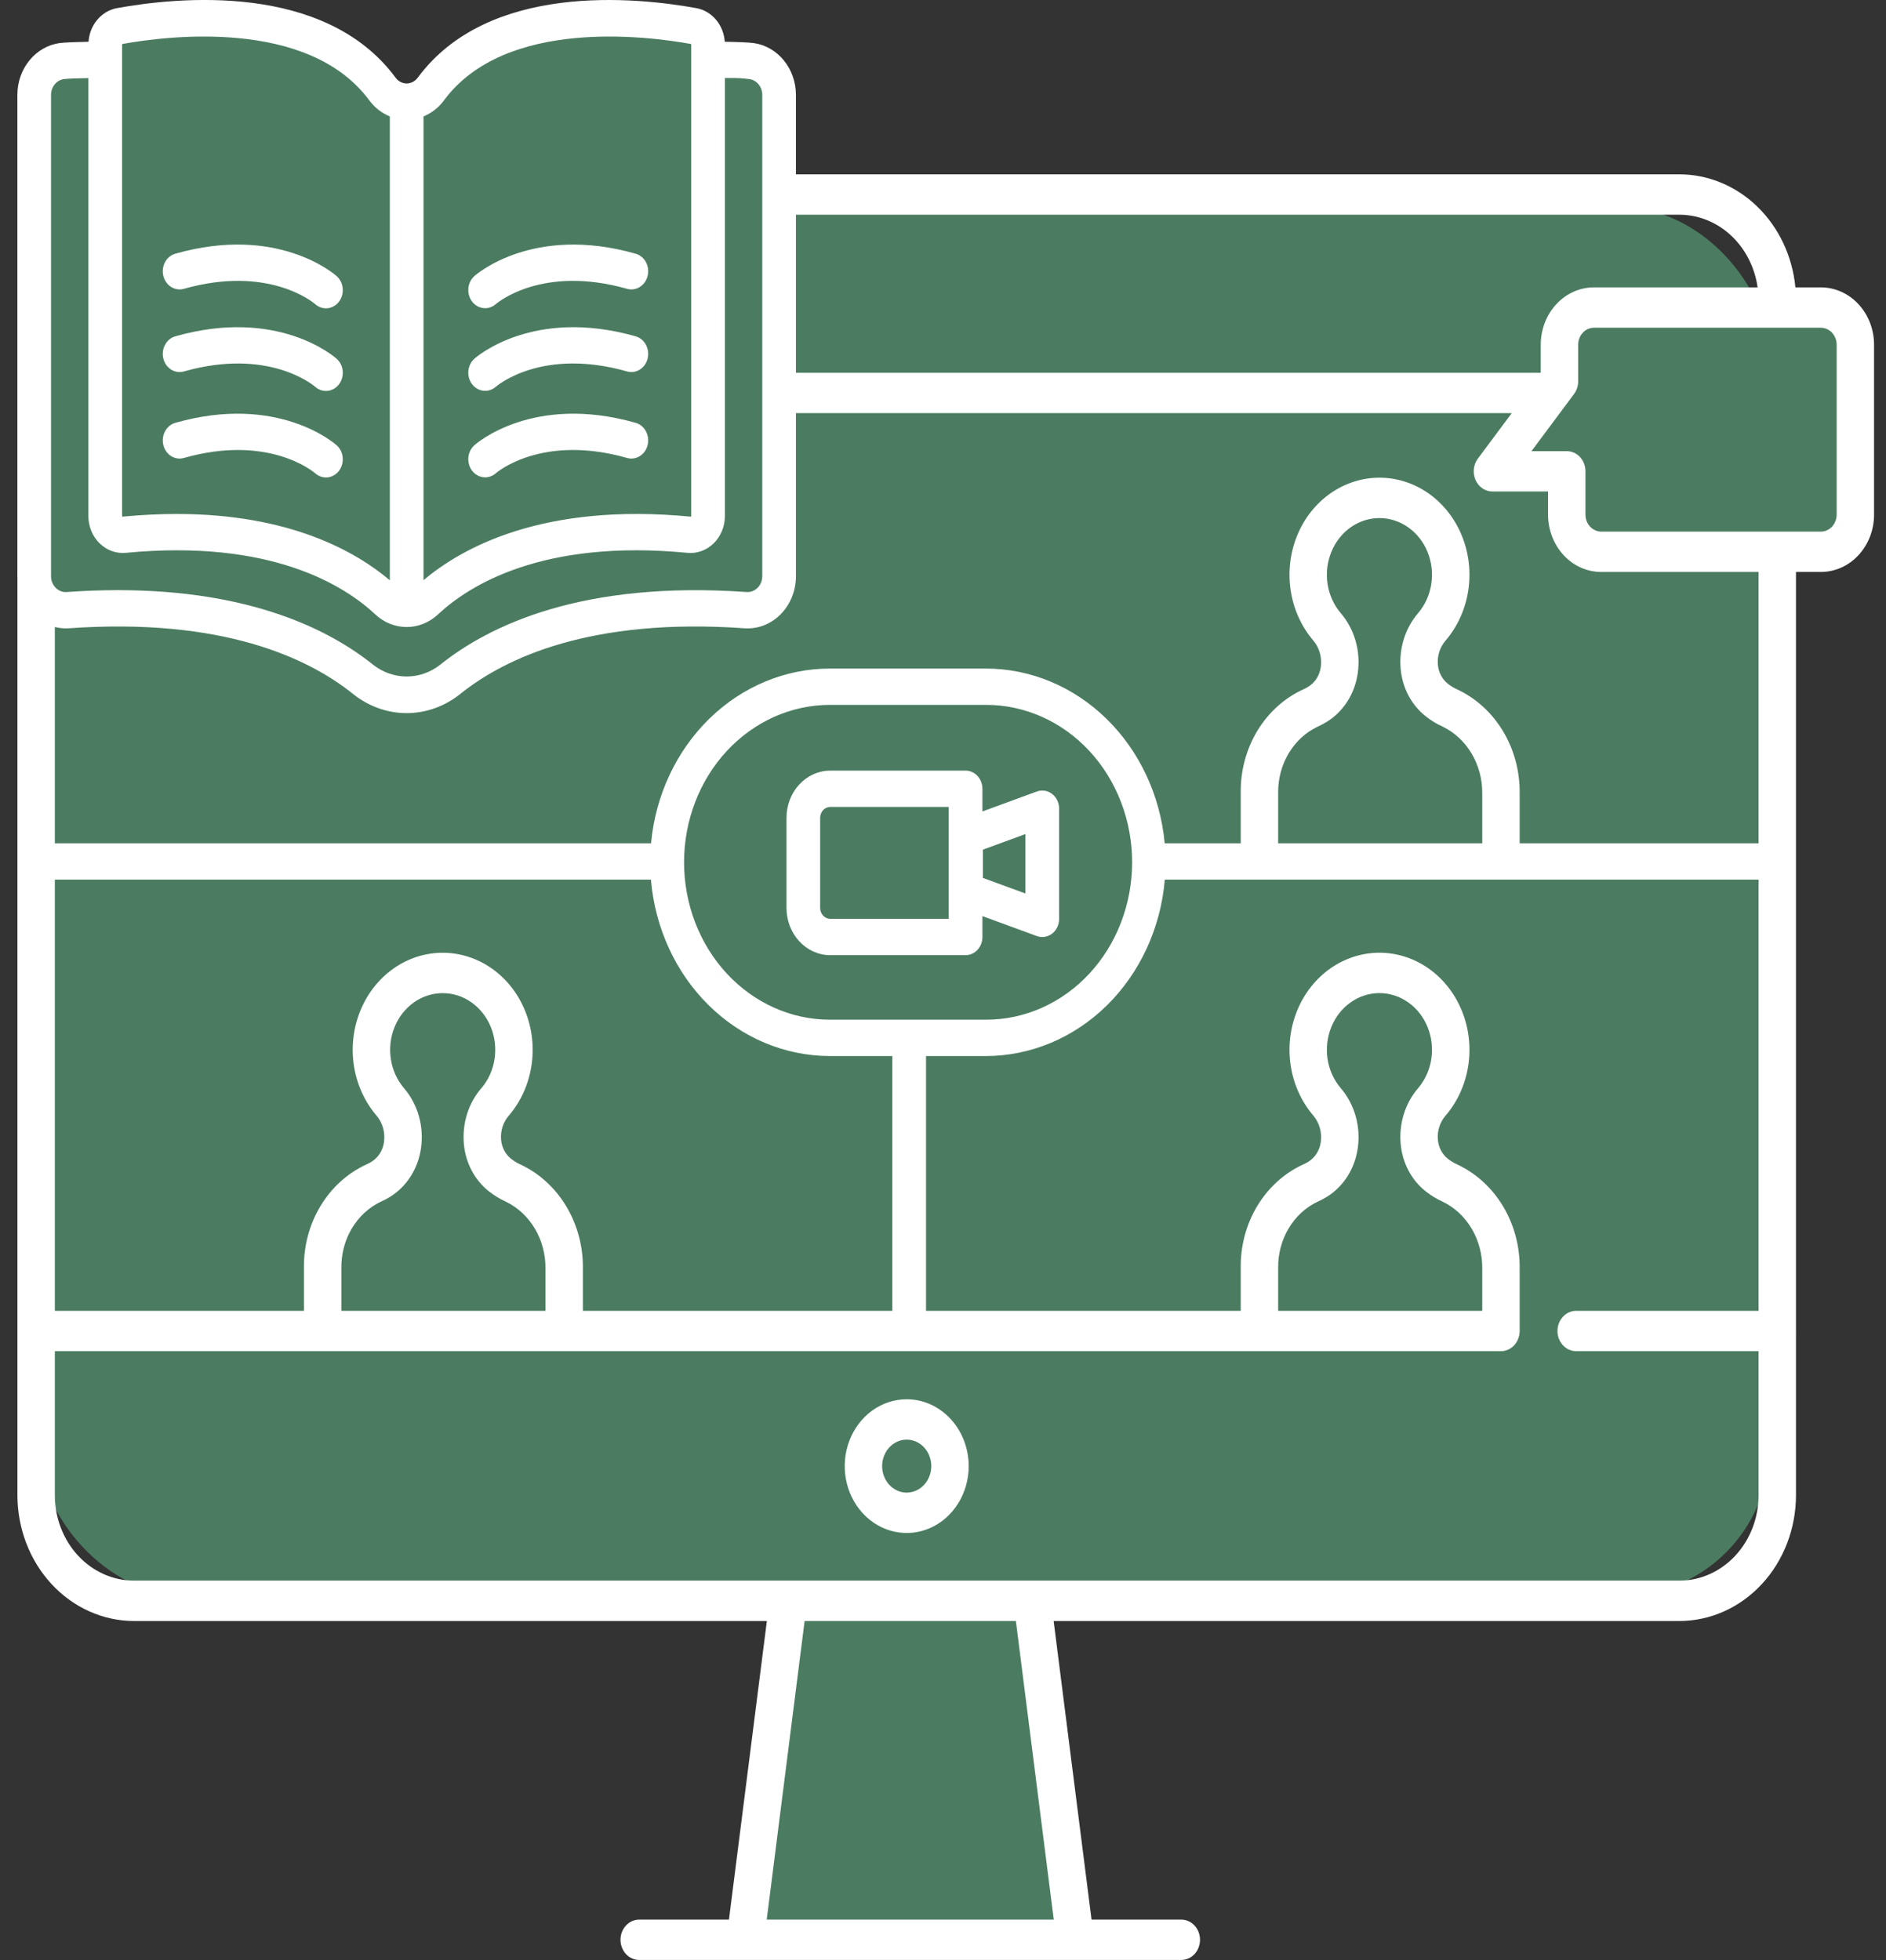 <svg width="51" height="53" viewBox="0 0 51 53" fill="none" xmlns="http://www.w3.org/2000/svg">
<rect x="0" y="0" width="51" height="53" fill="#333333" stroke="none"/>
<rect x="1.057" y="5.609" width="46.788" height="37.542" rx="4" fill="#4B7C61"/>
<path d="M21.598 43.151H27.589L28.73 52.075H20.457L21.598 43.151Z" fill="#4B7C61"/>
<rect x="46.703" y="8.686" width="3.424" height="6.154" fill="#4B7C61"/>
<path d="M1.342 1.916C4.766 -0.546 8.189 0.993 10.472 2.224L11.042 7.763L1.057 8.071L1.342 1.916Z" fill="#4B7C61"/>
<path d="M20.743 2.224C17.319 -0.238 13.61 0.993 11.328 2.84V7.843L20.743 7.843V2.224Z" fill="#4B7C61"/>
<path d="M24.519 37.837C24.187 37.837 23.863 37.943 23.587 38.141C23.312 38.34 23.097 38.622 22.97 38.953C22.843 39.283 22.81 39.646 22.875 39.997C22.939 40.348 23.099 40.67 23.334 40.923C23.568 41.176 23.867 41.348 24.192 41.418C24.517 41.487 24.854 41.452 25.16 41.315C25.466 41.178 25.728 40.946 25.912 40.649C26.096 40.352 26.195 40.002 26.195 39.644C26.194 39.165 26.018 38.706 25.703 38.367C25.389 38.028 24.963 37.837 24.519 37.837ZM24.519 40.361C24.387 40.361 24.259 40.319 24.15 40.24C24.041 40.161 23.955 40.05 23.905 39.919C23.855 39.788 23.842 39.644 23.867 39.505C23.893 39.366 23.956 39.238 24.049 39.138C24.142 39.038 24.26 38.969 24.389 38.942C24.518 38.914 24.651 38.928 24.773 38.983C24.894 39.037 24.998 39.129 25.071 39.246C25.144 39.364 25.183 39.503 25.183 39.644C25.183 39.834 25.113 40.016 24.988 40.151C24.864 40.285 24.695 40.361 24.519 40.361V40.361Z" fill="white"/>
<path d="M28.038 25.312C28.107 25.337 28.18 25.344 28.251 25.333C28.323 25.321 28.391 25.292 28.45 25.246C28.509 25.201 28.557 25.141 28.59 25.071C28.623 25.002 28.64 24.925 28.64 24.847V21.867C28.64 21.789 28.623 21.712 28.59 21.642C28.557 21.573 28.509 21.513 28.45 21.468C28.391 21.422 28.323 21.392 28.251 21.381C28.18 21.37 28.107 21.377 28.038 21.402L26.566 21.942V21.329C26.566 21.199 26.518 21.074 26.433 20.982C26.347 20.89 26.231 20.838 26.111 20.838H22.45C22.137 20.838 21.836 20.973 21.614 21.212C21.393 21.451 21.268 21.775 21.268 22.113V24.552C21.268 24.89 21.393 25.215 21.614 25.454C21.836 25.693 22.137 25.828 22.45 25.828H26.111C26.231 25.828 26.347 25.776 26.433 25.684C26.518 25.592 26.566 25.467 26.566 25.337V24.772L28.038 25.312ZM26.578 22.975L27.729 22.553V24.161L26.578 23.739V22.975ZM25.655 24.846H22.45C22.378 24.845 22.309 24.814 22.258 24.759C22.207 24.704 22.178 24.63 22.178 24.552V22.113C22.178 22.036 22.207 21.961 22.258 21.906C22.309 21.851 22.378 21.82 22.45 21.82H25.655V24.846Z" fill="white"/>
<path d="M13.118 8.334C13.222 8.334 13.323 8.296 13.405 8.225C13.455 8.182 14.669 7.161 16.953 7.809C17.011 7.826 17.071 7.83 17.131 7.822C17.191 7.814 17.248 7.793 17.3 7.76C17.352 7.728 17.398 7.684 17.435 7.633C17.471 7.581 17.498 7.522 17.513 7.46C17.528 7.397 17.532 7.331 17.524 7.267C17.515 7.203 17.495 7.141 17.465 7.085C17.434 7.029 17.394 6.98 17.346 6.942C17.297 6.903 17.242 6.874 17.184 6.859C14.423 6.076 12.89 7.41 12.826 7.467C12.754 7.531 12.703 7.618 12.678 7.716C12.654 7.813 12.658 7.916 12.69 8.011C12.722 8.106 12.78 8.188 12.857 8.246C12.933 8.303 13.025 8.334 13.118 8.334Z" fill="white"/>
<path d="M13.118 10.569C13.222 10.569 13.323 10.53 13.405 10.46C13.455 10.416 14.669 9.396 16.953 10.043C17.011 10.06 17.071 10.065 17.131 10.057C17.191 10.048 17.248 10.027 17.3 9.995C17.352 9.962 17.398 9.919 17.435 9.868C17.471 9.816 17.498 9.757 17.513 9.694C17.528 9.632 17.532 9.566 17.524 9.502C17.515 9.438 17.495 9.376 17.465 9.32C17.434 9.264 17.394 9.215 17.346 9.176C17.297 9.137 17.242 9.109 17.184 9.093C14.423 8.31 12.89 9.644 12.826 9.702C12.754 9.766 12.703 9.853 12.678 9.95C12.654 10.048 12.658 10.151 12.69 10.246C12.722 10.341 12.78 10.422 12.857 10.48C12.933 10.538 13.025 10.569 13.118 10.569Z" fill="white"/>
<path d="M13.118 12.908C13.222 12.908 13.323 12.87 13.405 12.799C13.455 12.755 14.669 11.735 16.953 12.382C17.011 12.399 17.071 12.404 17.131 12.396C17.191 12.387 17.248 12.366 17.3 12.334C17.352 12.302 17.398 12.258 17.435 12.207C17.471 12.155 17.498 12.096 17.513 12.033C17.528 11.971 17.532 11.905 17.524 11.841C17.515 11.777 17.495 11.715 17.465 11.659C17.434 11.603 17.394 11.554 17.346 11.515C17.297 11.476 17.242 11.448 17.184 11.432C14.423 10.649 12.89 11.983 12.826 12.041C12.754 12.105 12.703 12.192 12.678 12.29C12.654 12.387 12.658 12.49 12.69 12.585C12.722 12.68 12.78 12.761 12.857 12.819C12.933 12.877 13.025 12.908 13.118 12.908Z" fill="white"/>
<path d="M4.977 7.809C7.255 7.163 8.469 8.177 8.525 8.225C8.618 8.308 8.738 8.347 8.858 8.335C8.978 8.322 9.089 8.259 9.166 8.158C9.242 8.058 9.279 7.928 9.267 7.799C9.256 7.669 9.197 7.55 9.104 7.467C9.04 7.41 7.507 6.075 4.746 6.859C4.687 6.875 4.632 6.903 4.584 6.942C4.536 6.98 4.495 7.029 4.465 7.085C4.434 7.141 4.414 7.203 4.406 7.267C4.398 7.331 4.401 7.397 4.417 7.46C4.432 7.522 4.459 7.581 4.495 7.633C4.532 7.685 4.577 7.728 4.629 7.76C4.681 7.793 4.739 7.814 4.799 7.822C4.858 7.83 4.919 7.826 4.977 7.809H4.977Z" fill="white"/>
<path d="M4.977 10.043C7.254 9.398 8.468 10.411 8.525 10.46C8.618 10.543 8.738 10.582 8.858 10.569C8.978 10.557 9.089 10.493 9.166 10.393C9.242 10.292 9.279 10.163 9.267 10.033C9.256 9.904 9.197 9.784 9.104 9.702C9.04 9.644 7.507 8.31 4.746 9.093C4.687 9.109 4.632 9.137 4.584 9.176C4.536 9.215 4.495 9.264 4.465 9.32C4.434 9.376 4.414 9.438 4.406 9.502C4.398 9.566 4.401 9.632 4.417 9.694C4.432 9.757 4.459 9.816 4.495 9.868C4.532 9.919 4.577 9.962 4.629 9.995C4.681 10.027 4.739 10.048 4.799 10.057C4.858 10.065 4.919 10.06 4.977 10.043Z" fill="white"/>
<path d="M4.977 12.382C7.254 11.737 8.468 12.75 8.525 12.799C8.618 12.882 8.738 12.921 8.858 12.909C8.978 12.896 9.089 12.832 9.166 12.732C9.242 12.632 9.279 12.502 9.267 12.373C9.256 12.243 9.197 12.123 9.104 12.041C9.04 11.983 7.507 10.649 4.746 11.432C4.687 11.448 4.632 11.476 4.584 11.515C4.536 11.554 4.495 11.603 4.465 11.659C4.434 11.715 4.414 11.777 4.406 11.841C4.398 11.905 4.401 11.971 4.417 12.033C4.432 12.096 4.459 12.155 4.495 12.207C4.532 12.258 4.577 12.302 4.629 12.334C4.681 12.366 4.739 12.387 4.799 12.396C4.858 12.404 4.919 12.399 4.977 12.382Z" fill="white"/>
<path d="M49.24 7.771H48.55C48.47 6.933 48.105 6.157 47.526 5.593C46.947 5.028 46.194 4.715 45.413 4.714H21.523V2.563C21.522 2.221 21.406 1.89 21.196 1.633C20.987 1.376 20.698 1.21 20.383 1.165C20.248 1.146 19.912 1.134 19.599 1.129C19.584 0.906 19.5 0.696 19.36 0.531C19.221 0.367 19.034 0.257 18.831 0.22C17.203 -0.076 13.211 -0.488 11.297 2.099C11.261 2.148 11.215 2.188 11.163 2.215C11.111 2.242 11.054 2.257 10.996 2.257C10.938 2.257 10.881 2.242 10.829 2.215C10.777 2.188 10.732 2.148 10.696 2.099C8.782 -0.488 4.79 -0.077 3.162 0.22C2.959 0.257 2.772 0.367 2.633 0.532C2.493 0.696 2.409 0.907 2.394 1.129C2.075 1.135 1.74 1.147 1.61 1.165C1.295 1.209 1.006 1.375 0.796 1.633C0.586 1.89 0.47 2.22 0.47 2.563V15.583C0.47 15.59 0.471 15.596 0.471 15.603V35.987C0.471 35.988 0.47 35.989 0.47 35.991C0.47 35.992 0.471 35.993 0.471 35.995V40.431C0.472 41.333 0.804 42.197 1.395 42.835C1.986 43.473 2.788 43.832 3.624 43.833H20.737L19.712 51.907H17.284C17.15 51.907 17.021 51.965 16.927 52.067C16.832 52.169 16.779 52.308 16.779 52.453C16.779 52.597 16.832 52.736 16.927 52.839C17.021 52.941 17.15 52.998 17.284 52.998H31.945C32.079 52.998 32.207 52.941 32.302 52.839C32.397 52.736 32.45 52.597 32.45 52.453C32.45 52.308 32.397 52.169 32.302 52.067C32.207 51.965 32.079 51.907 31.945 51.907H29.517L28.492 43.833H45.413C46.249 43.832 47.051 43.473 47.642 42.835C48.233 42.197 48.565 41.333 48.566 40.431V35.996C48.566 35.994 48.567 35.992 48.567 35.991C48.567 35.989 48.566 35.987 48.566 35.985V15.466H49.24C49.621 15.466 49.986 15.303 50.256 15.012C50.525 14.721 50.677 14.327 50.677 13.916V9.321C50.677 8.91 50.525 8.516 50.256 8.226C49.986 7.935 49.621 7.771 49.24 7.771ZM20.733 51.907L21.758 43.833H27.471L28.495 51.907H20.733ZM45.413 5.806C45.925 5.807 46.42 6.005 46.808 6.366C47.196 6.727 47.451 7.225 47.528 7.771H43.101C42.72 7.771 42.355 7.935 42.085 8.226C41.816 8.516 41.664 8.91 41.664 9.321V10.08H21.523V5.806L45.413 5.806ZM12.008 2.711C13.666 0.472 17.533 0.98 18.679 1.189C18.682 1.19 18.686 1.192 18.688 1.195C18.691 1.199 18.692 1.203 18.692 1.207V13.952C18.692 13.955 18.692 13.957 18.691 13.959C18.69 13.961 18.688 13.963 18.687 13.965C18.685 13.967 18.682 13.969 18.68 13.97C18.677 13.97 18.675 13.971 18.672 13.97C14.698 13.588 12.497 14.805 11.452 15.69V3.148C11.671 3.059 11.863 2.908 12.008 2.711L12.008 2.711ZM3.301 1.207C3.301 1.203 3.302 1.199 3.305 1.195C3.307 1.192 3.311 1.19 3.314 1.189C4.46 0.98 8.327 0.472 9.984 2.711C10.13 2.908 10.322 3.059 10.541 3.148V15.691C9.631 14.92 7.847 13.898 4.779 13.898C4.322 13.898 3.836 13.921 3.321 13.97C3.318 13.971 3.316 13.97 3.313 13.969C3.311 13.969 3.308 13.967 3.306 13.965C3.305 13.963 3.303 13.961 3.302 13.959C3.301 13.957 3.301 13.955 3.301 13.952V1.207ZM1.38 2.563C1.381 2.459 1.416 2.359 1.48 2.281C1.543 2.203 1.631 2.153 1.726 2.139C1.827 2.125 2.11 2.116 2.39 2.112V13.952C2.39 14.091 2.417 14.229 2.469 14.356C2.521 14.483 2.597 14.597 2.693 14.691C2.788 14.784 2.9 14.856 3.022 14.9C3.144 14.945 3.274 14.961 3.402 14.949C7.324 14.572 9.314 15.831 10.151 16.616C10.386 16.835 10.686 16.955 10.996 16.955C11.307 16.955 11.607 16.835 11.842 16.616C12.679 15.831 14.669 14.571 18.591 14.949C18.719 14.961 18.849 14.945 18.971 14.9C19.093 14.856 19.205 14.784 19.3 14.691C19.395 14.597 19.471 14.483 19.523 14.356C19.576 14.229 19.602 14.091 19.602 13.952V2.109C19.687 2.109 19.753 2.109 19.769 2.109C19.935 2.107 20.101 2.118 20.267 2.139C20.362 2.153 20.45 2.203 20.513 2.281C20.577 2.359 20.612 2.459 20.613 2.563V15.583C20.612 15.641 20.601 15.699 20.58 15.752C20.558 15.805 20.527 15.853 20.488 15.893C20.448 15.933 20.402 15.964 20.351 15.984C20.3 16.003 20.247 16.012 20.193 16.009C15.759 15.697 13.242 16.904 11.908 17.971C11.644 18.18 11.325 18.293 10.996 18.293C10.668 18.293 10.349 18.18 10.085 17.971C8.897 17.02 6.769 15.958 3.184 15.958C2.744 15.958 2.283 15.975 1.8 16.009C1.747 16.013 1.693 16.005 1.642 15.985C1.591 15.965 1.545 15.934 1.506 15.894C1.466 15.854 1.435 15.806 1.413 15.752C1.391 15.699 1.38 15.641 1.38 15.583L1.38 2.563ZM17.602 23.785C17.712 25.087 18.268 26.299 19.163 27.181C20.058 28.064 21.226 28.554 22.439 28.556H24.13V35.445H15.762V34.301C15.769 33.703 15.612 33.116 15.31 32.615C15.008 32.114 14.575 31.72 14.066 31.485C13.98 31.446 13.898 31.396 13.823 31.336C13.746 31.276 13.681 31.198 13.634 31.108C13.587 31.019 13.558 30.919 13.55 30.817C13.54 30.699 13.553 30.58 13.589 30.468C13.625 30.357 13.683 30.255 13.758 30.169C14.079 29.794 14.292 29.327 14.37 28.824C14.449 28.322 14.39 27.805 14.201 27.338C14.012 26.87 13.701 26.473 13.306 26.193C12.911 25.913 12.448 25.764 11.976 25.763C11.503 25.762 11.04 25.909 10.644 26.187C10.248 26.465 9.935 26.862 9.745 27.328C9.554 27.795 9.493 28.311 9.57 28.814C9.647 29.317 9.858 29.785 10.177 30.161C10.26 30.256 10.321 30.37 10.357 30.495C10.393 30.619 10.402 30.751 10.384 30.88C10.369 30.992 10.33 31.099 10.271 31.192C10.211 31.286 10.132 31.363 10.04 31.418C9.999 31.444 9.955 31.466 9.911 31.486C9.403 31.718 8.971 32.108 8.67 32.606C8.368 33.104 8.211 33.688 8.219 34.282V35.445H1.483V23.785H17.602ZM22.439 27.573C21.393 27.572 20.391 27.122 19.652 26.324C18.913 25.526 18.498 24.444 18.498 23.317C18.498 22.189 18.913 21.107 19.652 20.309C20.391 19.511 21.393 19.062 22.439 19.06H26.661C27.18 19.059 27.694 19.169 28.174 19.382C28.653 19.596 29.089 19.909 29.456 20.304C29.823 20.7 30.114 21.169 30.313 21.686C30.512 22.203 30.614 22.757 30.614 23.317C30.614 23.876 30.512 24.43 30.313 24.947C30.114 25.464 29.823 25.934 29.456 26.329C29.089 26.724 28.653 27.038 28.174 27.251C27.694 27.465 27.18 27.574 26.661 27.573H22.439ZM10.923 29.423C10.736 29.203 10.613 28.93 10.569 28.636C10.524 28.343 10.559 28.041 10.671 27.769C10.782 27.496 10.965 27.265 11.196 27.102C11.428 26.94 11.698 26.854 11.974 26.855C12.25 26.855 12.52 26.942 12.751 27.106C12.981 27.269 13.163 27.501 13.274 27.774C13.384 28.047 13.418 28.349 13.373 28.642C13.327 28.936 13.203 29.209 13.015 29.427C12.843 29.627 12.712 29.863 12.631 30.12C12.55 30.378 12.52 30.651 12.543 30.922C12.564 31.178 12.636 31.426 12.754 31.65C12.872 31.874 13.033 32.067 13.226 32.218C13.366 32.328 13.517 32.42 13.676 32.492C13.999 32.648 14.273 32.902 14.464 33.223C14.655 33.545 14.754 33.919 14.75 34.301V35.445H9.231V34.282C9.227 33.905 9.325 33.534 9.515 33.216C9.704 32.899 9.976 32.648 10.296 32.495C10.38 32.459 10.461 32.416 10.539 32.368C10.764 32.232 10.956 32.042 11.102 31.814C11.249 31.586 11.345 31.325 11.384 31.05C11.426 30.759 11.407 30.462 11.327 30.18C11.247 29.898 11.109 29.639 10.923 29.423ZM45.413 42.741H3.624C3.056 42.741 2.511 42.497 2.11 42.064C1.709 41.631 1.483 41.043 1.483 40.431V36.536H40.588C40.722 36.536 40.85 36.479 40.945 36.377C41.04 36.274 41.093 36.135 41.094 35.991V34.3C41.101 33.702 40.944 33.116 40.642 32.614C40.34 32.113 39.907 31.72 39.398 31.484C39.312 31.445 39.23 31.396 39.155 31.337C39.078 31.276 39.013 31.198 38.966 31.108C38.919 31.018 38.89 30.919 38.882 30.816C38.872 30.698 38.885 30.58 38.921 30.468C38.957 30.357 39.014 30.255 39.089 30.169C39.41 29.795 39.623 29.328 39.702 28.825C39.781 28.322 39.722 27.805 39.533 27.338C39.344 26.871 39.033 26.473 38.638 26.193C38.243 25.913 37.781 25.763 37.308 25.762C36.836 25.761 36.373 25.908 35.976 26.186C35.58 26.464 35.267 26.861 35.077 27.327C34.886 27.794 34.825 28.31 34.902 28.813C34.978 29.316 35.19 29.784 35.509 30.16C35.592 30.256 35.653 30.37 35.689 30.495C35.725 30.619 35.734 30.751 35.716 30.881C35.701 30.993 35.662 31.099 35.602 31.193C35.543 31.286 35.464 31.363 35.372 31.419C35.331 31.444 35.287 31.467 35.243 31.486C34.735 31.718 34.303 32.108 34.001 32.605C33.7 33.103 33.543 33.687 33.551 34.282V35.445H25.041V28.556H26.661C27.874 28.554 29.042 28.064 29.937 27.181C30.831 26.299 31.388 25.087 31.498 23.785H47.554V35.445H42.622C42.488 35.445 42.359 35.502 42.265 35.605C42.17 35.707 42.116 35.846 42.116 35.991C42.116 36.136 42.17 36.274 42.265 36.377C42.359 36.479 42.488 36.536 42.622 36.536H47.554V40.431C47.554 41.043 47.328 41.631 46.927 42.064C46.525 42.497 45.981 42.741 45.413 42.741ZM36.254 29.422C36.067 29.203 35.944 28.929 35.899 28.636C35.855 28.342 35.89 28.04 36.002 27.768C36.113 27.496 36.295 27.264 36.527 27.102C36.758 26.939 37.029 26.853 37.305 26.854C37.581 26.854 37.85 26.942 38.081 27.105C38.312 27.268 38.494 27.5 38.604 27.773C38.715 28.046 38.749 28.348 38.703 28.642C38.658 28.935 38.533 29.208 38.346 29.427C38.175 29.626 38.044 29.862 37.963 30.12C37.882 30.377 37.852 30.65 37.875 30.921C37.896 31.177 37.968 31.426 38.086 31.649C38.203 31.873 38.364 32.067 38.558 32.218C38.697 32.328 38.849 32.42 39.008 32.492C39.331 32.647 39.605 32.901 39.796 33.223C39.986 33.544 40.086 33.918 40.082 34.3V35.445H34.563V34.282C34.559 33.904 34.657 33.533 34.847 33.216C35.036 32.898 35.308 32.647 35.628 32.495C35.712 32.458 35.793 32.416 35.871 32.368C36.095 32.232 36.287 32.042 36.434 31.814C36.58 31.586 36.676 31.325 36.715 31.051C36.758 30.759 36.738 30.461 36.658 30.179C36.578 29.897 36.44 29.638 36.254 29.422ZM36.254 16.577C36.067 16.358 35.944 16.084 35.899 15.79C35.855 15.497 35.89 15.195 36.002 14.923C36.113 14.65 36.295 14.419 36.527 14.257C36.758 14.094 37.029 14.008 37.305 14.009C37.581 14.009 37.85 14.097 38.081 14.26C38.312 14.423 38.494 14.655 38.604 14.928C38.715 15.201 38.749 15.503 38.703 15.796C38.658 16.09 38.533 16.363 38.346 16.581C38.175 16.781 38.044 17.017 37.963 17.275C37.882 17.532 37.852 17.806 37.875 18.077C37.896 18.333 37.968 18.581 38.086 18.805C38.204 19.028 38.365 19.222 38.558 19.372C38.697 19.483 38.848 19.575 39.008 19.646C39.331 19.802 39.605 20.056 39.795 20.378C39.986 20.699 40.086 21.073 40.082 21.455V22.803H34.563V21.436C34.559 21.059 34.658 20.688 34.847 20.371C35.036 20.053 35.308 19.803 35.628 19.651C35.712 19.613 35.793 19.57 35.871 19.523C36.095 19.387 36.287 19.197 36.434 18.969C36.58 18.741 36.676 18.48 36.715 18.206C36.758 17.914 36.738 17.616 36.658 17.334C36.578 17.052 36.44 16.793 36.254 16.577ZM47.554 22.803H41.094V21.455C41.101 20.857 40.944 20.27 40.642 19.769C40.34 19.268 39.907 18.875 39.398 18.639C39.312 18.6 39.23 18.551 39.155 18.491C39.078 18.431 39.013 18.353 38.966 18.263C38.919 18.173 38.89 18.074 38.882 17.971C38.872 17.853 38.885 17.735 38.921 17.623C38.957 17.512 39.014 17.41 39.089 17.324C39.41 16.949 39.623 16.482 39.702 15.98C39.781 15.477 39.722 14.96 39.533 14.493C39.344 14.025 39.033 13.627 38.638 13.348C38.243 13.068 37.781 12.918 37.308 12.917C36.836 12.916 36.373 13.063 35.976 13.341C35.58 13.619 35.267 14.015 35.077 14.482C34.886 14.948 34.825 15.465 34.902 15.968C34.978 16.471 35.19 16.939 35.509 17.315C35.592 17.41 35.653 17.525 35.689 17.649C35.725 17.774 35.734 17.906 35.716 18.035C35.701 18.148 35.662 18.254 35.603 18.348C35.543 18.441 35.464 18.518 35.372 18.573C35.331 18.599 35.287 18.621 35.243 18.641C34.735 18.873 34.303 19.262 34.001 19.76C33.7 20.258 33.543 20.842 33.551 21.436V22.803H31.495C31.375 21.509 30.814 20.31 29.921 19.437C29.028 18.564 27.867 18.079 26.661 18.078H22.439C21.233 18.079 20.072 18.564 19.179 19.436C18.286 20.31 17.725 21.509 17.605 22.803H1.483V16.954C1.606 16.985 1.733 16.997 1.86 16.989C6.015 16.696 8.331 17.791 9.541 18.76C9.961 19.099 10.472 19.283 10.996 19.283C11.521 19.283 12.032 19.099 12.452 18.76C13.662 17.791 15.976 16.696 20.133 16.989C20.311 17.001 20.49 16.974 20.658 16.909C20.826 16.843 20.98 16.742 21.11 16.61C21.24 16.479 21.344 16.319 21.415 16.143C21.486 15.966 21.523 15.775 21.523 15.583V11.171H40.88L39.963 12.402C39.903 12.483 39.865 12.579 39.855 12.682C39.843 12.784 39.86 12.887 39.901 12.98C39.942 13.073 40.007 13.151 40.087 13.206C40.168 13.261 40.262 13.29 40.357 13.29H41.861V13.916C41.862 14.327 42.013 14.721 42.283 15.012C42.552 15.303 42.917 15.466 43.298 15.466H47.554L47.554 22.803ZM49.666 13.916C49.665 14.038 49.62 14.154 49.541 14.24C49.461 14.326 49.353 14.375 49.24 14.375H43.298C43.186 14.375 43.078 14.326 42.998 14.24C42.918 14.154 42.873 14.038 42.873 13.916V12.744C42.873 12.6 42.82 12.461 42.725 12.358C42.63 12.256 42.501 12.199 42.367 12.199H41.413L42.564 10.654C42.636 10.557 42.676 10.436 42.676 10.312V9.321C42.676 9.2 42.721 9.083 42.801 8.997C42.88 8.911 42.988 8.863 43.101 8.862H49.24C49.353 8.863 49.461 8.911 49.541 8.997C49.62 9.083 49.665 9.2 49.666 9.321V13.916Z" fill="white"/>
</svg>
